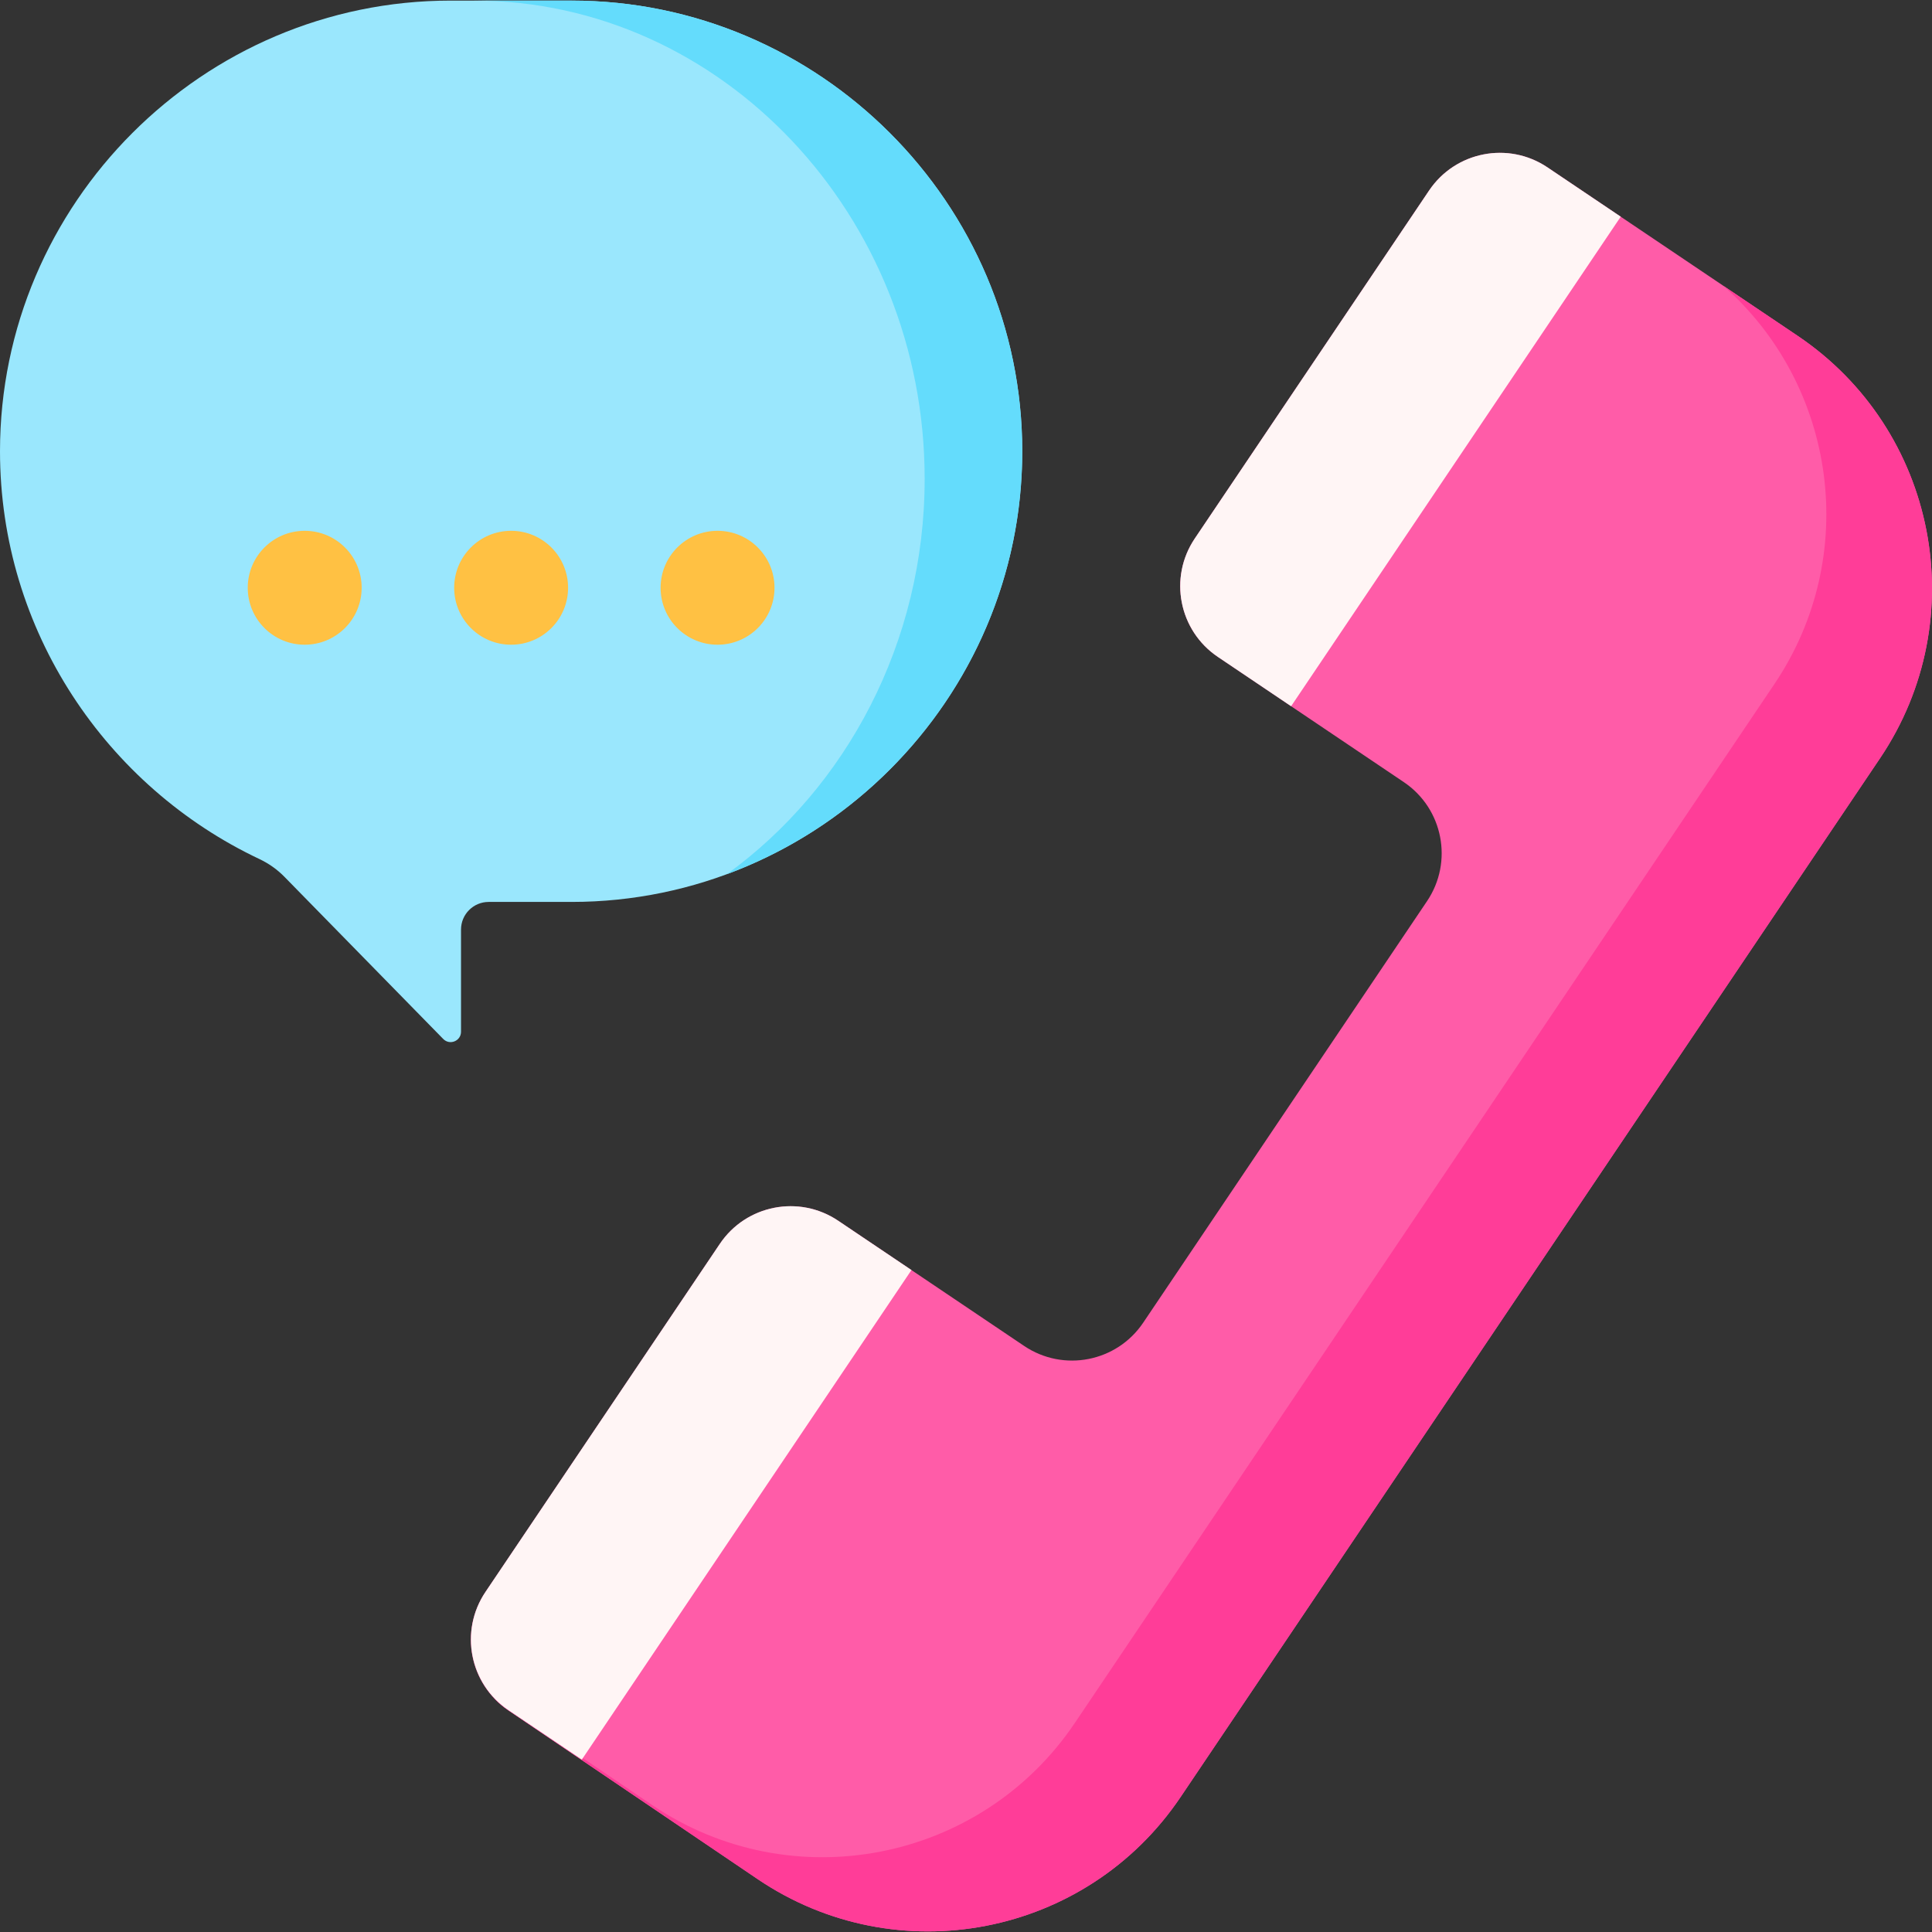 <svg id="Capa_1" enable-background="new 0 0 512 512" height="512" viewBox="0 0 512 512" width="512" xmlns="http://www.w3.org/2000/svg"><rect x="0" y="0" width="512" height="512" fill="#333333" stroke="none"/><path d="m151.475.158h-32.043c-65.688 0-119.432 53.744-119.432 119.432 0 47.591 28.215 88.908 68.74 108.063 2.467 1.166 4.715 2.748 6.624 4.697l42.1 42.991c1.722 1.759 4.71.539 4.71-1.922v-27.072c0-4.046 3.28-7.326 7.326-7.326h21.974c65.687 0 119.432-53.744 119.432-119.432 0-65.687-53.744-119.431-119.431-119.431z" fill="#9ae7fd"/><path d="m270.904 119.587c0 51.226-32.692 95.191-78.24 112.058 31.556-22.875 52.38-61.354 52.38-104.742 0-34.853-13.434-66.537-35.082-89.513s-51.51-37.234-84.357-37.234h25.869c32.838 0 62.7 13.434 84.348 35.082 21.648 21.649 35.082 51.511 35.082 84.349z" fill="#64dcfc"/><path d="m316.627 142.713 62.101-92.229c6.973-10.355 21.02-13.098 31.375-6.125l66.282 44.63c36.946 24.877 46.73 74.995 21.853 111.941l-185.37 275.3c-24.921 37.011-75.158 46.753-112.107 21.741l-66.052-44.714c-10.32-6.986-13.039-21.006-6.078-31.344l62.132-92.276c6.973-10.355 21.02-13.098 31.375-6.125l49.274 33.178c10.411 7.01 24.534 4.253 31.544-6.158l75.227-111.722c7.01-10.411 4.253-24.534-6.158-31.544l-49.274-33.178c-10.354-6.973-13.097-21.02-6.124-31.375z" fill="#ff5ca8"/><path d="m498.243 200.93-185.376 275.304c-24.916 37.003-75.161 46.749-112.102 21.74l-66.054-44.717c-1.454-.98-2.753-2.104-3.898-3.341l41.953 28.392c36.951 25.019 87.186 15.273 112.102-21.74l185.375-275.294c22.895-34.002 16.428-79.162-13.541-105.532l19.688 13.252c36.941 24.874 46.728 74.984 21.853 111.936z" fill="#ff3d98"/><path d="m322.752 174.088 19.406 13.066 87.351-129.729-19.406-13.066c-10.355-6.973-24.402-4.23-31.375 6.125l-62.101 92.229c-6.973 10.355-4.231 24.402 6.125 31.375z" fill="#fff5f5"/><path d="m134.788 453.242 19.406 13.066 87.351-129.729-19.406-13.066c-10.355-6.973-24.402-4.23-31.375 6.125l-62.101 92.229c-6.973 10.355-4.231 24.402 6.125 31.375z" fill="#fff5f5"/><g fill="#ffc143"><circle cx="190.158" cy="155.763" r="15.095"/><circle cx="135.453" cy="155.763" r="15.095"/><circle cx="80.749" cy="155.763" r="15.095"/></g></svg>